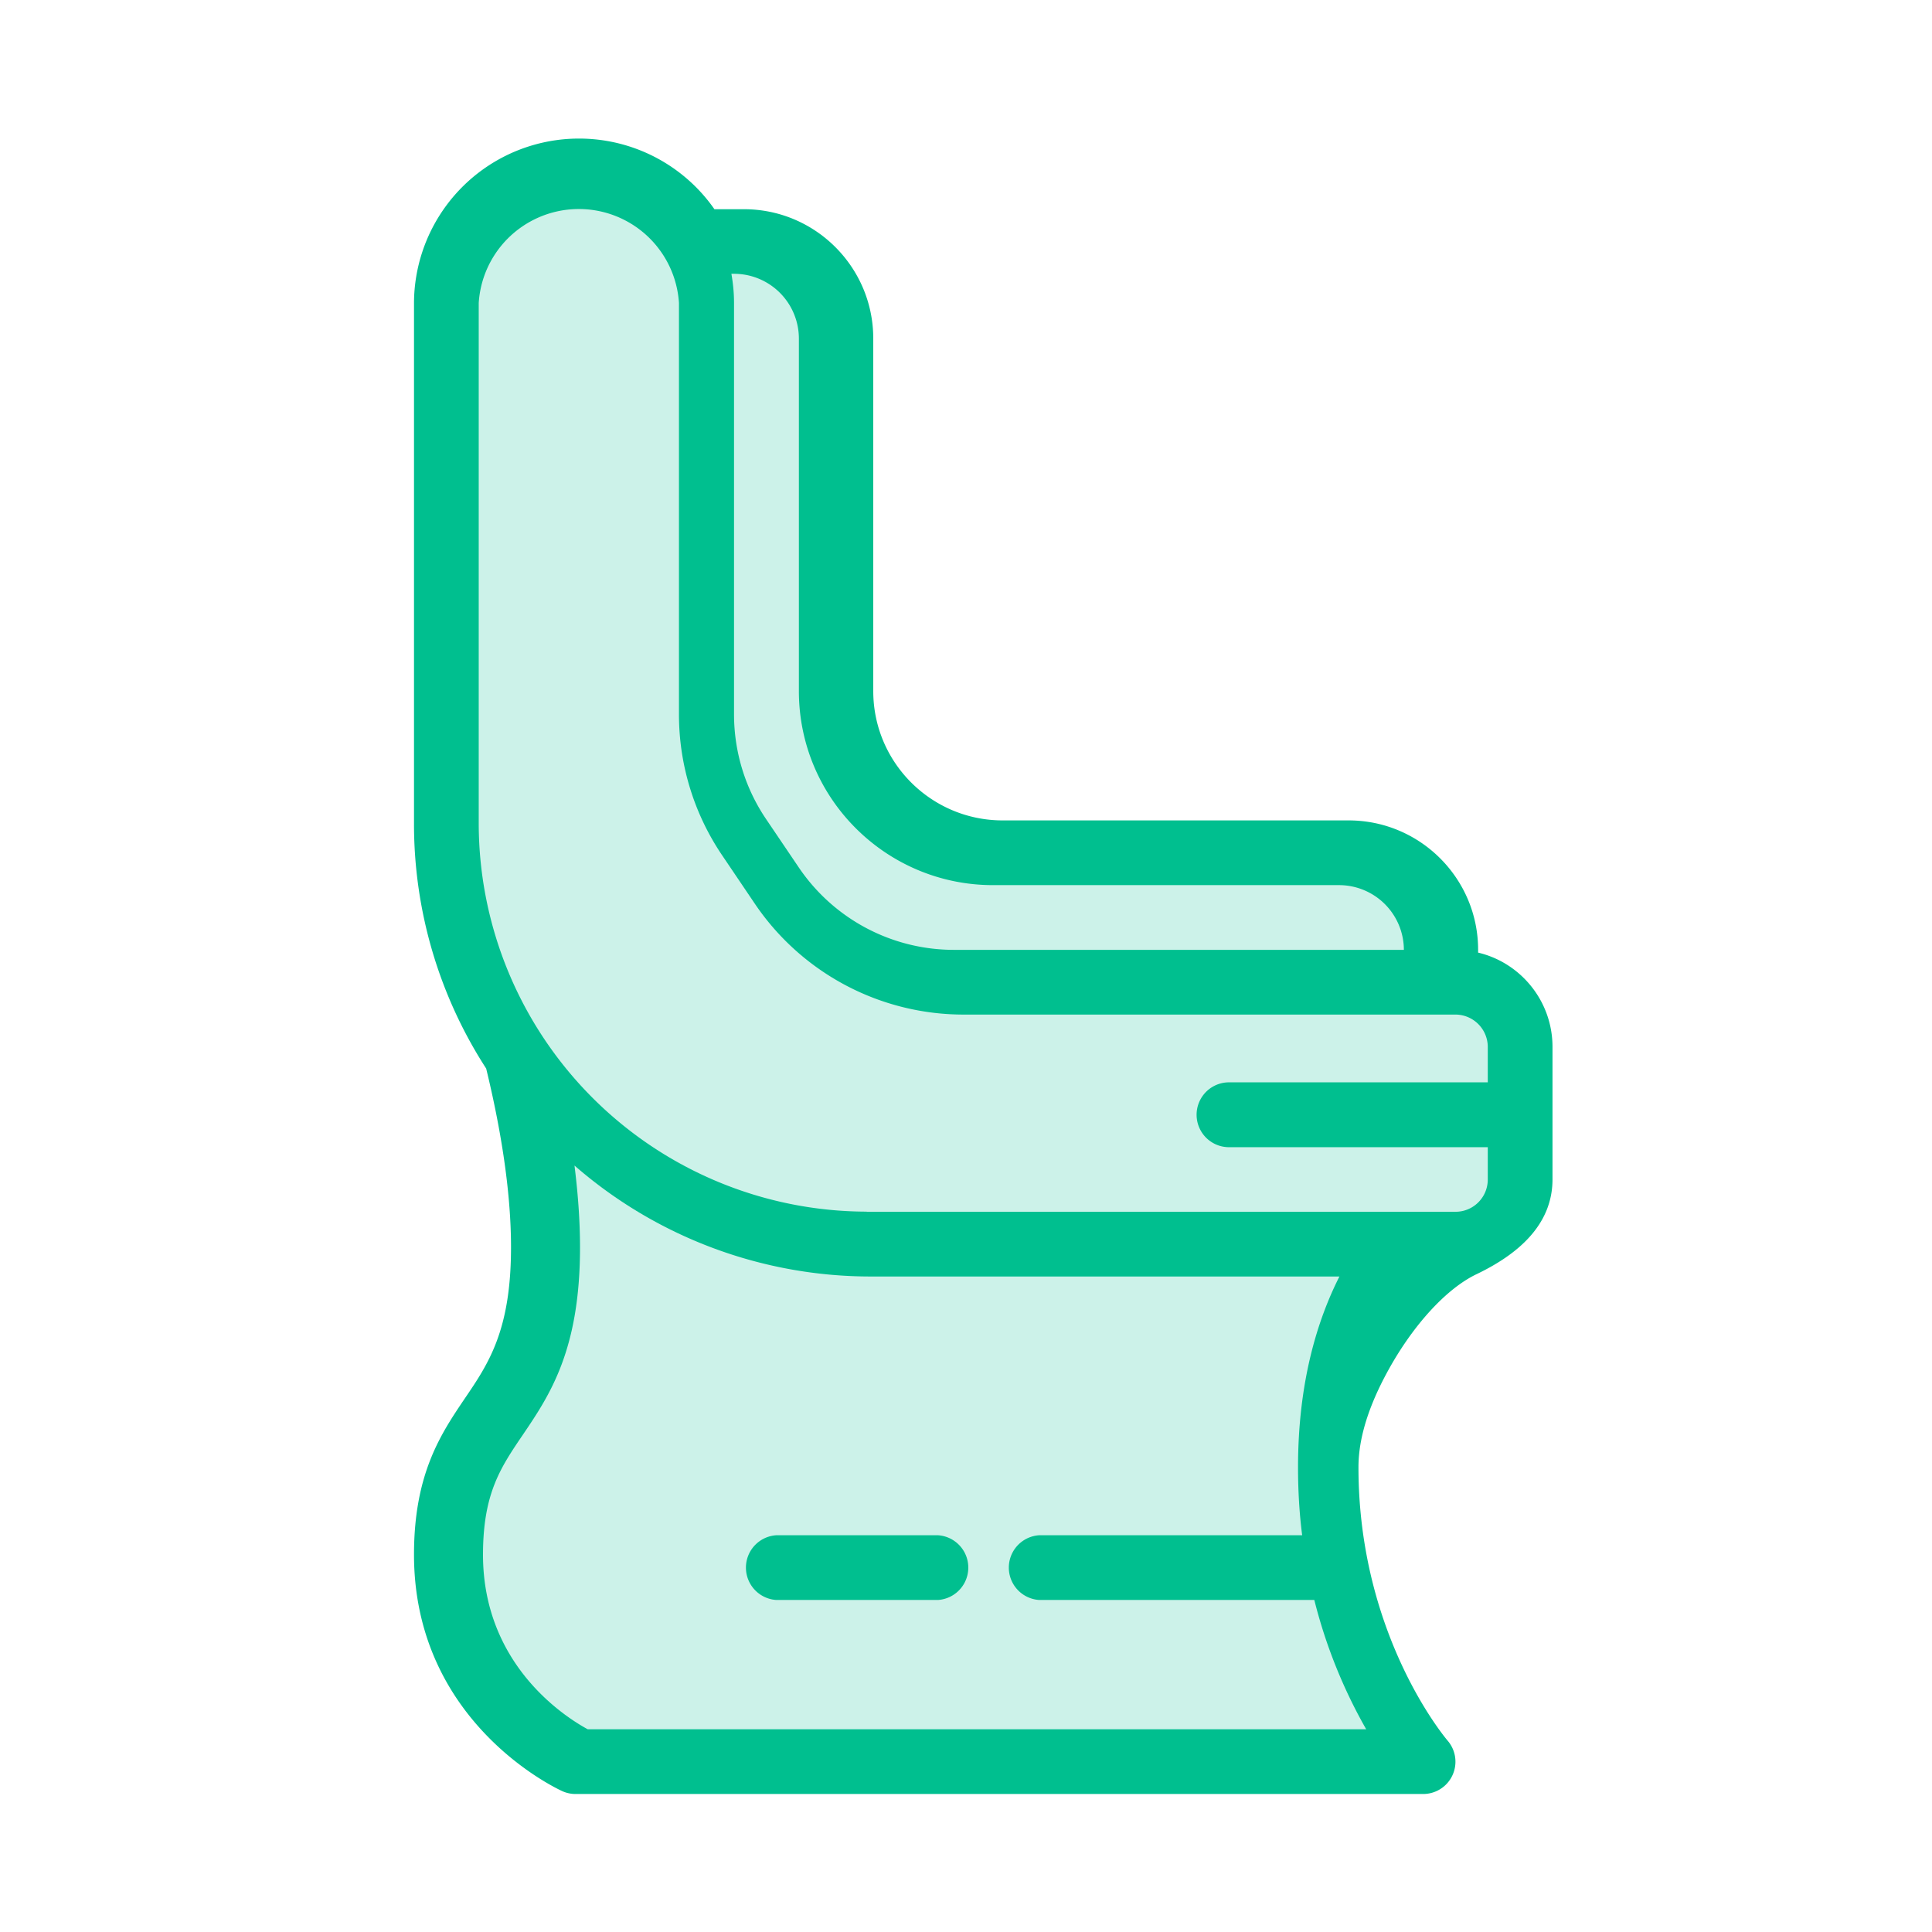 <svg xmlns="http://www.w3.org/2000/svg" width="14" height="14" viewBox="0 0 14 14">
    <g fill="none" fill-rule="evenodd">
        <path d="M0 0h14v14H0z"/>
        <path fill="#00BF8F" d="M10.047 9.953c-.172.32-.203.54-.203.68 0 1.223.638 1.97.644 1.978a.234.234 0 0 1-.175.389H4.172a.234.234 0 0 1-.096-.02C4.032 12.96 3 12.48 3 11.265c0-.587.196-.876.368-1.131.173-.254.335-.495.335-1.096 0-.414-.077-.871-.18-1.295A3.262 3.262 0 0 1 3 5.969V2.194a1.196 1.196 0 0 1 2.177-.678h.214c.517 0 .937.42.937.937v2.555c0 .517.42.937.938.937h2.507c.517 0 .938.42.938.938v.02c.309.073.539.352.539.683v.96c0 .336-.26.548-.55.687-.22.105-.467.374-.653.72"/>
        <path fill="#000" d="M6.281 7.844a.235.235 0 1 1 0 .47.235.235 0 0 1 0-.47"/>
        <path fill="#CCF2E9" d="M6.281 8.781h4.266c.13 0 .234-.105.234-.234v-.234H8.906a.235.235 0 0 1 0-.47h1.875v-.257a.235.235 0 0 0-.234-.234H6.983a1.826 1.826 0 0 1-1.515-.806l-.235-.348a1.821 1.821 0 0 1-.313-1.023v-2.98a.727.727 0 0 0-1.451 0v3.774A2.816 2.816 0 0 0 6.28 8.78"/>
        <path fill="#CCF2E9" d="M3.5 11.266c0 .798.595 1.176.759 1.265H9.9a3.719 3.719 0 0 1-.376-.937H7.53a.235.235 0 0 1 0-.469h1.906c-.02-.155-.03-.32-.03-.492 0-.612.138-1.063.3-1.383H6.313a3.267 3.267 0 0 1-2.15-.804c.025.2.04.4.04.593 0 .745-.22 1.071-.415 1.359-.161.237-.288.425-.288.868"/>
        <path fill="#00BF8F" d="M5.625 11.125h1.172a.235.235 0 0 1 0 .469H5.625a.235.235 0 0 1 0-.469"/>
        <path fill="#CCF2E9" d="M9.703 6.414H7.196c-.776 0-1.407-.63-1.407-1.406V2.453a.47.47 0 0 0-.468-.469H5.3c.012.069.019.139.019.21v2.981c0 .272.08.535.232.76l.236.349c.253.375.674.599 1.126.599h3.26a.47.47 0 0 0-.47-.469"/>
    </g>
</svg>
